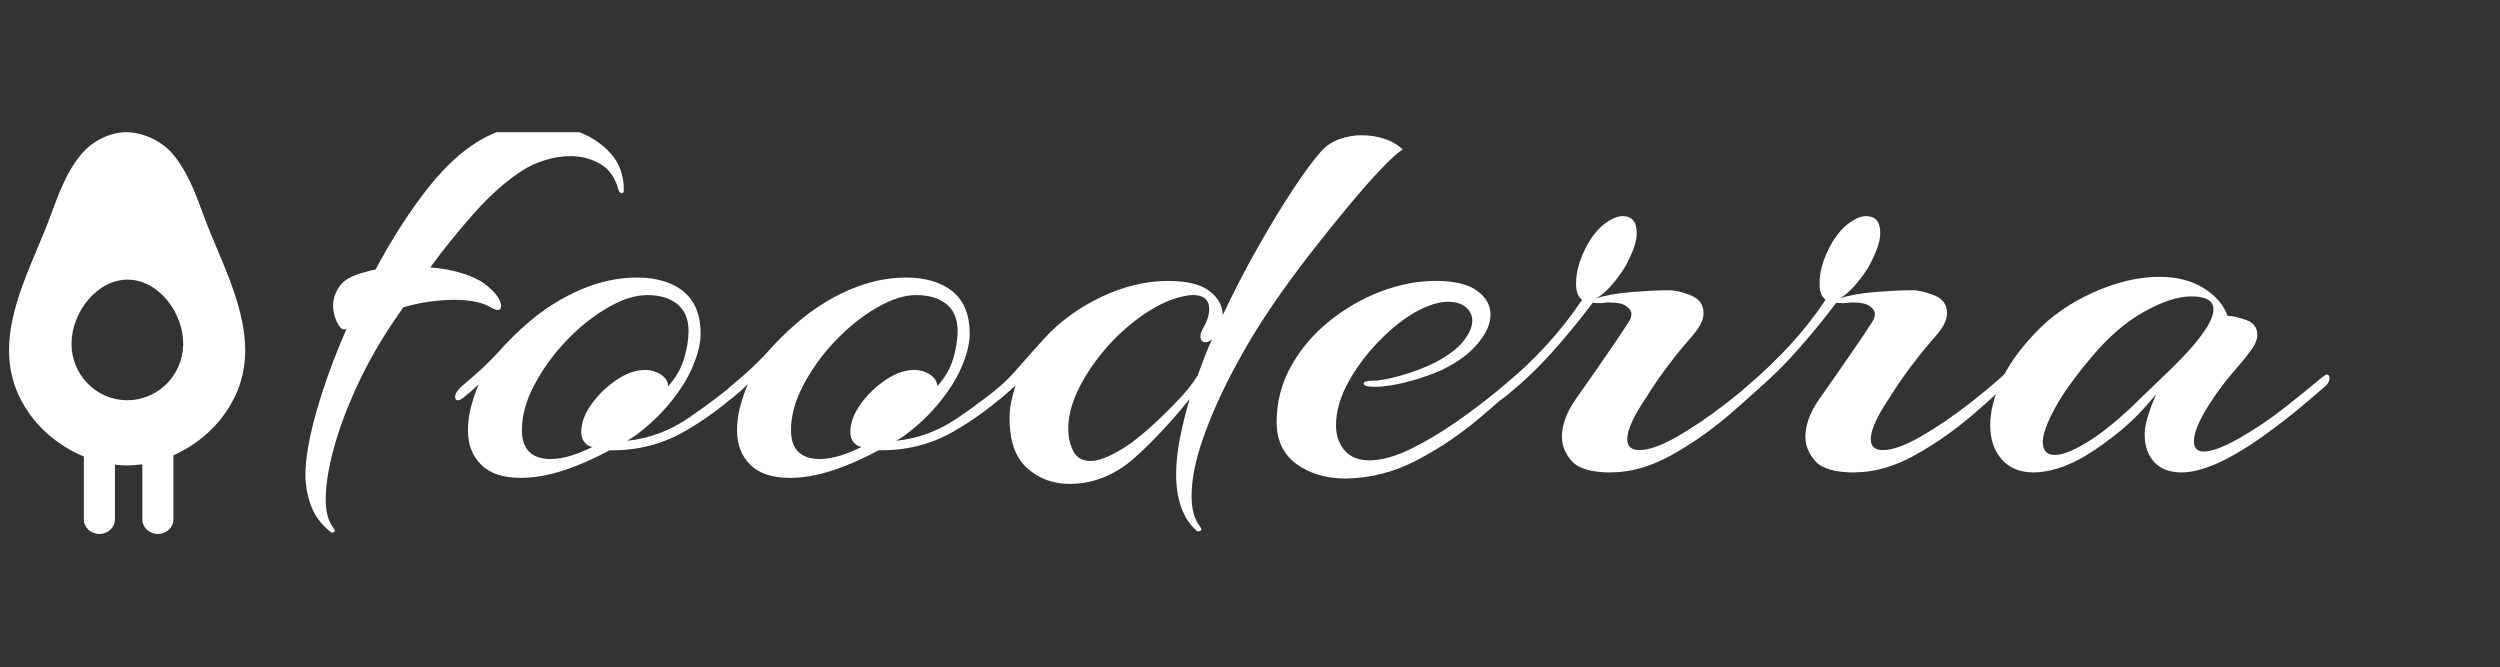 <svg width="221" height="59" viewBox="0 0 221 59" fill="none" xmlns="http://www.w3.org/2000/svg">
<rect x="0" y="0" width="221" height="59" fill="#333333" stroke="none"/>
<g clip-path="url(#clip0_2_1890)">
<g clip-path="url(#clip1_2_1890)">
<path fill-rule="evenodd" clip-rule="evenodd" d="M7.411 40.355C5.452 39.548 3.746 38.187 2.597 36.566C0.729 33.932 0.522 31.21 1.055 28.491C1.499 26.225 2.454 23.965 3.385 21.76C3.542 21.388 3.698 21.018 3.851 20.649C4.101 20.049 4.329 19.434 4.559 18.816C5.23 17.006 5.909 15.176 7.159 13.668C8.164 12.45 9.73 11.688 11.171 11.688C12.612 11.688 14.309 12.45 15.315 13.666C16.565 15.176 17.244 17.005 17.915 18.815C18.145 19.433 18.373 20.048 18.622 20.647C18.776 21.018 18.934 21.39 19.092 21.764C20.022 23.967 20.977 26.227 21.419 28.49C21.952 31.209 21.745 33.932 19.876 36.565C18.776 38.118 17.183 39.432 15.331 40.249V45.915C15.331 46.625 14.716 47.201 13.957 47.201C13.198 47.201 12.583 46.625 12.583 45.915V41.042C12.144 41.105 11.699 41.14 11.249 41.143H11.225C10.868 41.14 10.512 41.117 10.159 41.076V45.915C10.159 46.625 9.544 47.201 8.785 47.201C8.026 47.201 7.411 46.625 7.411 45.915V40.355ZM16.195 30.416C16.217 27.658 14.027 24.737 11.302 24.72C8.575 24.705 6.342 27.601 6.322 30.358C6.303 33.116 8.495 35.365 11.223 35.382C13.945 35.397 16.175 33.174 16.195 30.416Z" fill="white"/>
<path d="M29.205 47.012C28.37 46.335 27.794 45.553 27.477 44.657C27.161 43.762 27 42.879 27 42.004C27 40.533 27.328 38.647 27.985 36.34C28.641 34.036 29.525 31.61 30.638 29.067C30.557 29.106 30.48 29.127 30.399 29.127C30.199 29.127 29.99 28.9 29.773 28.441C29.555 27.984 29.444 27.497 29.444 26.981C29.444 26.426 29.632 25.868 30.011 25.313C30.387 24.758 31.133 24.34 32.246 24.059C32.485 23.979 32.802 23.901 33.202 23.821C34.473 21.436 35.846 19.261 37.317 17.291C38.788 15.324 40.256 13.844 41.728 12.85C42.641 12.215 43.605 11.746 44.62 11.448C45.634 11.149 46.637 11 47.631 11C48.825 11 49.994 11.218 51.149 11.657C52.301 12.095 53.256 12.74 54.011 13.593C54.766 14.45 55.145 15.512 55.145 16.784V16.843C55.145 17.002 55.086 17.082 54.966 17.082C54.847 17.082 54.748 16.984 54.668 16.784C54.39 15.709 53.853 14.945 53.059 14.489C52.263 14.032 51.391 13.802 50.436 13.802C49.681 13.802 48.926 13.922 48.171 14.16C47.416 14.399 46.759 14.698 46.204 15.056C44.775 15.972 43.342 17.231 41.913 18.843C40.483 20.454 39.191 22.054 38.036 23.642C39.111 23.722 40.071 23.901 40.928 24.179C41.781 24.456 42.408 24.755 42.805 25.074C43.36 25.471 43.778 25.889 44.059 26.328C44.217 26.605 44.297 26.844 44.297 27.044C44.297 27.283 44.199 27.402 43.999 27.402C43.879 27.402 43.7 27.342 43.462 27.223C42.745 26.745 41.632 26.507 40.122 26.507C39.486 26.507 38.791 26.557 38.036 26.656C37.281 26.754 36.487 26.924 35.652 27.163L34.876 28.297C33.604 30.165 32.509 32.084 31.596 34.051C30.68 36.018 29.987 37.877 29.51 39.626C29.032 41.375 28.794 42.885 28.794 44.156C28.794 45.269 29.032 46.123 29.51 46.72C29.629 46.878 29.629 46.988 29.51 47.048C29.39 47.108 29.292 47.099 29.211 47.018L29.205 47.012Z" fill="white"/>
<path d="M46.019 42.243C44.47 42.243 43.306 41.855 42.531 41.079C41.755 40.303 41.367 39.3 41.367 38.068C41.367 37.313 41.465 36.575 41.665 35.862C41.862 35.146 42.083 34.51 42.322 33.955C42.044 34.233 41.776 34.483 41.516 34.701C41.259 34.919 41.05 35.089 40.889 35.209C40.731 35.328 40.591 35.388 40.471 35.388C40.313 35.388 40.233 35.289 40.233 35.089C40.233 34.812 40.432 34.492 40.829 34.134C42.22 32.982 43.312 31.959 44.109 31.063C44.903 30.168 45.739 29.344 46.613 28.589C48.084 27.318 49.654 26.324 51.322 25.608C52.991 24.892 54.662 24.534 56.33 24.534C57.998 24.534 59.449 24.951 60.446 25.787C61.439 26.623 61.935 27.855 61.935 29.485C61.935 30.401 61.666 31.451 61.129 32.645C60.592 33.839 59.747 35.071 58.595 36.343C58.118 36.859 57.581 37.366 56.987 37.862C56.39 38.36 55.873 38.727 55.438 38.966C57.384 38.769 59.213 38.083 60.923 36.91C62.633 35.737 64.161 34.576 65.513 33.421C65.713 33.302 65.85 33.242 65.931 33.242C66.131 33.242 66.229 33.34 66.229 33.54C66.229 33.699 66.131 33.878 65.931 34.078C64.221 35.707 62.382 37.08 60.416 38.193C58.449 39.306 56.27 39.843 53.886 39.802C52.495 40.557 51.134 41.154 49.8 41.589C48.469 42.025 47.207 42.246 46.013 42.246L46.019 42.243ZM48.702 40.575C49.257 40.575 49.854 40.476 50.49 40.276C51.125 40.076 51.761 39.819 52.397 39.5C52.158 39.5 51.928 39.381 51.71 39.142C51.492 38.903 51.382 38.587 51.382 38.187C51.382 37.393 51.681 36.578 52.277 35.743C52.874 34.907 53.608 34.194 54.483 33.597C55.357 33 56.211 32.702 57.046 32.702C57.524 32.702 57.971 32.83 58.389 33.09C58.807 33.349 59.034 33.696 59.076 34.134C59.75 33.379 60.219 32.565 60.478 31.69C60.735 30.816 60.866 30.001 60.866 29.246C60.866 28.213 60.538 27.428 59.881 26.891C59.225 26.354 58.342 26.086 57.228 26.086C56.115 26.086 54.972 26.465 53.68 27.22C52.388 27.975 51.176 28.948 50.042 30.141C48.908 31.335 47.974 32.627 47.24 34.018C46.503 35.409 46.136 36.74 46.136 38.014C46.136 39.724 46.989 40.578 48.699 40.578L48.702 40.575Z" fill="white"/>
<path d="M69.807 42.243C68.258 42.243 67.095 41.855 66.319 41.079C65.543 40.303 65.155 39.3 65.155 38.068C65.155 37.313 65.253 36.575 65.453 35.862C65.65 35.146 65.871 34.51 66.11 33.955C65.832 34.233 65.564 34.483 65.304 34.701C65.047 34.919 64.838 35.089 64.677 35.209C64.519 35.328 64.379 35.388 64.26 35.388C64.101 35.388 64.021 35.289 64.021 35.089C64.021 34.812 64.221 34.492 64.618 34.134C66.008 32.982 67.101 31.959 67.897 31.063C68.691 30.168 69.527 29.344 70.401 28.589C71.873 27.318 73.442 26.324 75.111 25.608C76.779 24.892 78.45 24.534 80.118 24.534C81.787 24.534 83.237 24.951 84.234 25.787C85.228 26.623 85.723 27.855 85.723 29.485C85.723 30.401 85.454 31.451 84.917 32.645C84.38 33.839 83.535 35.071 82.383 36.343C81.906 36.859 81.369 37.366 80.775 37.862C80.178 38.36 79.662 38.727 79.226 38.966C81.172 38.769 83.001 38.083 84.711 36.91C86.421 35.737 87.949 34.576 89.301 33.421C89.501 33.302 89.638 33.242 89.719 33.242C89.919 33.242 90.017 33.34 90.017 33.54C90.017 33.699 89.919 33.878 89.719 34.078C88.009 35.707 86.171 37.08 84.204 38.193C82.237 39.306 80.059 39.843 77.674 39.802C76.283 40.557 74.922 41.154 73.588 41.589C72.257 42.025 70.995 42.246 69.801 42.246L69.807 42.243ZM72.49 40.575C73.045 40.575 73.642 40.476 74.278 40.276C74.914 40.076 75.549 39.819 76.185 39.5C75.946 39.5 75.716 39.381 75.499 39.142C75.281 38.903 75.17 38.587 75.17 38.187C75.17 37.393 75.469 36.578 76.066 35.743C76.662 34.907 77.397 34.194 78.271 33.597C79.145 33 79.999 32.702 80.835 32.702C81.312 32.702 81.76 32.83 82.177 33.09C82.595 33.349 82.822 33.696 82.864 34.134C83.538 33.379 84.007 32.565 84.266 31.69C84.523 30.816 84.654 30.001 84.654 29.246C84.654 28.213 84.326 27.428 83.67 26.891C83.013 26.354 82.13 26.086 81.017 26.086C79.903 26.086 78.76 26.465 77.468 27.22C76.176 27.975 74.964 28.948 73.83 30.141C72.696 31.335 71.762 32.627 71.028 34.018C70.291 35.409 69.924 36.74 69.924 38.014C69.924 39.724 70.777 40.578 72.487 40.578L72.49 40.575Z" fill="white"/>
<path d="M105.819 46.952C105.184 46.394 104.715 45.69 104.417 44.836C104.118 43.98 103.969 43.019 103.969 41.944C103.969 40.95 104.08 39.897 104.297 38.784C104.515 37.671 104.805 36.498 105.163 35.265C104.408 36.22 103.563 37.193 102.629 38.187C101.695 39.181 100.812 40.034 99.976 40.751C98.308 42.102 96.496 42.777 94.55 42.777C93.079 42.777 91.829 42.308 90.793 41.374C89.758 40.44 89.244 38.981 89.244 36.993C89.244 36.477 89.295 35.978 89.394 35.504C89.492 35.026 89.62 34.549 89.781 34.075C89.543 34.275 89.313 34.471 89.095 34.671C88.877 34.871 88.668 35.05 88.468 35.209C88.31 35.328 88.152 35.388 87.991 35.388C87.791 35.388 87.692 35.289 87.692 35.089C87.692 34.85 87.892 34.573 88.289 34.254C88.806 33.818 89.394 33.221 90.047 32.466C90.704 31.711 91.429 30.896 92.223 30.022C93.613 28.473 95.311 27.22 97.32 26.265C99.326 25.309 101.304 24.835 103.253 24.835C104.921 24.835 106.145 25.134 106.921 25.73C107.697 26.327 108.085 27.043 108.085 27.876C109.078 25.769 110.12 23.752 111.215 21.824C112.307 19.896 113.34 18.198 114.316 16.727C115.289 15.255 116.094 14.163 116.73 13.447C117.166 12.931 117.715 12.552 118.369 12.313C119.025 12.074 119.691 11.955 120.365 11.955C121.04 11.955 121.696 12.053 122.332 12.253C122.967 12.453 123.526 12.769 124 13.208C123.603 13.447 122.976 14.014 122.123 14.906C121.266 15.801 120.293 16.903 119.201 18.216C118.109 19.529 116.975 20.938 115.802 22.448C114.629 23.958 113.525 25.468 112.492 26.978C111.26 28.765 110.096 30.696 109.004 32.761C107.908 34.83 107.025 36.826 106.351 38.754C105.673 40.682 105.336 42.38 105.336 43.851C105.336 45.045 105.596 45.958 106.112 46.594C106.231 46.752 106.231 46.862 106.112 46.922C105.992 46.982 105.894 46.991 105.813 46.952H105.819ZM96.398 40.751C97.114 40.751 98.066 40.383 99.26 39.646C100.454 38.912 101.922 37.65 103.671 35.859C104.226 35.304 104.673 34.815 105.014 34.4C105.351 33.982 105.64 33.576 105.879 33.176C106.079 32.621 106.276 32.084 106.476 31.568C106.676 31.051 106.894 30.535 107.133 30.019C106.894 30.177 106.715 30.258 106.595 30.258C106.276 30.258 106.118 30.078 106.118 29.72C106.118 29.562 106.178 29.362 106.297 29.123C106.694 28.449 106.894 27.852 106.894 27.336C106.894 26.5 106.416 26.082 105.464 26.082C104.948 26.082 104.253 26.241 103.378 26.56C102.384 26.957 101.361 27.566 100.307 28.377C99.254 29.192 98.281 30.147 97.386 31.239C96.49 32.335 95.777 33.457 95.24 34.609C94.703 35.761 94.434 36.856 94.434 37.889C94.434 38.644 94.583 39.309 94.882 39.885C95.18 40.461 95.688 40.751 96.401 40.751H96.398Z" fill="white"/>
<path d="M118.995 42.303C117.246 42.303 115.784 41.876 114.614 41.023C113.441 40.169 112.856 38.928 112.856 37.295C112.856 35.546 113.274 33.917 114.11 32.407C114.945 30.897 116.056 29.575 117.449 28.441C118.84 27.306 120.359 26.423 122.009 25.788C123.66 25.152 125.298 24.832 126.928 24.832C128.557 24.832 129.769 25.122 130.566 25.698C131.359 26.274 131.759 26.981 131.759 27.814C131.759 28.646 131.392 29.452 130.655 30.348C129.918 31.243 128.856 32.028 127.465 32.702C126.59 33.099 125.588 33.448 124.454 33.747C123.32 34.045 122.338 34.194 121.502 34.194C120.866 34.194 120.547 34.096 120.547 33.896C120.547 33.738 120.825 33.657 121.383 33.657C121.899 33.657 122.705 33.508 123.797 33.21C124.889 32.911 125.952 32.505 126.987 31.986C128.139 31.35 128.954 30.715 129.431 30.079C129.909 29.443 130.148 28.867 130.148 28.351C130.148 27.874 129.96 27.477 129.581 27.157C129.202 26.841 128.676 26.68 128.002 26.68C127.366 26.68 126.65 26.859 125.856 27.217C124.701 27.733 123.519 28.578 122.308 29.751C121.096 30.924 120.09 32.207 119.297 33.597C118.5 34.988 118.103 36.319 118.103 37.594C118.103 38.468 118.351 39.202 118.849 39.799C119.344 40.396 120.09 40.694 121.084 40.694C122.078 40.694 123.311 40.366 124.662 39.709C126.014 39.053 127.384 38.238 128.778 37.265C130.169 36.292 131.461 35.308 132.655 34.314C133.848 33.32 134.8 32.487 135.517 31.81C135.755 31.571 135.934 31.452 136.054 31.452C136.173 31.452 136.233 31.55 136.233 31.75C136.233 32.028 136.113 32.267 135.875 32.467C134.365 33.857 132.723 35.308 130.956 36.818C129.187 38.328 127.301 39.611 125.292 40.664C123.284 41.718 121.189 42.264 119.001 42.303H118.995Z" fill="white"/>
<path d="M142.428 41.766C140.718 41.766 139.566 41.437 138.969 40.781C138.373 40.124 138.074 39.399 138.074 38.605C138.074 37.573 138.471 36.48 139.268 35.325C139.745 34.651 140.283 33.884 140.876 33.03C141.473 32.177 142.028 31.371 142.545 30.616C143.061 29.861 143.419 29.324 143.619 29.008C143.897 28.611 144.067 28.342 144.126 28.202C144.186 28.064 144.216 27.915 144.216 27.754C144.216 27.515 144.067 27.288 143.768 27.068C143.47 26.85 142.983 26.739 142.306 26.739C142.106 26.739 141.939 26.748 141.799 26.769C141.658 26.79 141.509 26.799 141.351 26.799C141.032 26.799 140.853 26.778 140.814 26.739L140.635 26.978C139.522 28.449 138.328 29.891 137.057 31.299C135.785 32.711 134.394 34.012 132.881 35.206C132.723 35.325 132.604 35.385 132.523 35.385C132.365 35.385 132.285 35.304 132.285 35.146C132.285 34.83 132.523 34.472 133.001 34.072C134.233 33.039 135.445 31.875 136.639 30.583C137.832 29.291 138.904 27.93 139.859 26.498C139.501 26.259 139.322 25.781 139.322 25.068C139.322 23.994 139.659 22.842 140.336 21.609C140.814 20.774 141.339 20.15 141.915 19.732C142.491 19.314 142.998 19.105 143.434 19.105C144.27 19.105 144.687 19.604 144.687 20.595C144.687 21.23 144.449 22.024 143.971 22.979C143.771 23.457 143.383 24.062 142.807 24.797C142.231 25.534 141.664 26.059 141.109 26.375C141.945 26.098 143.007 25.91 144.3 25.808C145.592 25.71 146.675 25.659 147.549 25.659C148.066 25.659 148.701 25.808 149.456 26.107C150.211 26.405 150.591 26.933 150.591 27.686C150.591 28.202 150.352 28.76 149.874 29.354C149.755 29.512 149.436 29.891 148.919 30.488C148.403 31.085 147.836 31.801 147.221 32.633C146.603 33.469 146.039 34.302 145.523 35.137C145.007 35.892 144.598 36.588 144.3 37.223C144.001 37.859 143.852 38.396 143.852 38.832C143.852 39.468 144.21 39.787 144.926 39.787C145.762 39.787 146.872 39.39 148.266 38.593C149.656 37.799 151.158 36.776 152.766 35.522C154.375 34.269 155.855 32.968 157.207 31.616C157.365 31.458 157.505 31.377 157.625 31.377C157.783 31.377 157.863 31.476 157.863 31.675C157.863 31.914 157.765 32.132 157.565 32.332C156.174 33.723 154.634 35.143 152.945 36.597C151.256 38.047 149.507 39.271 147.699 40.264C145.89 41.258 144.129 41.757 142.422 41.757L142.428 41.766Z" fill="white"/>
<path d="M163.951 41.766C162.241 41.766 161.089 41.437 160.493 40.781C159.896 40.124 159.597 39.399 159.597 38.605C159.597 37.573 159.994 36.48 160.791 35.325C161.269 34.651 161.806 33.884 162.4 33.03C162.996 32.177 163.552 31.371 164.068 30.616C164.584 29.861 164.942 29.324 165.142 29.008C165.42 28.611 165.59 28.342 165.65 28.202C165.709 28.064 165.739 27.915 165.739 27.754C165.739 27.515 165.59 27.288 165.291 27.068C164.993 26.85 164.507 26.739 163.832 26.739C163.632 26.739 163.465 26.748 163.325 26.769C163.184 26.79 163.035 26.799 162.877 26.799C162.558 26.799 162.379 26.778 162.34 26.739L162.161 26.978C161.048 28.449 159.854 29.891 158.583 31.299C157.311 32.711 155.921 34.012 154.408 35.206C154.249 35.325 154.13 35.385 154.049 35.385C153.891 35.385 153.811 35.304 153.811 35.146C153.811 34.83 154.049 34.472 154.527 34.072C155.759 33.039 156.971 31.875 158.165 30.583C159.359 29.291 160.43 27.93 161.385 26.498C161.027 26.259 160.848 25.781 160.848 25.068C160.848 23.994 161.185 22.842 161.862 21.609C162.34 20.774 162.865 20.15 163.441 19.732C164.017 19.314 164.524 19.105 164.96 19.105C165.796 19.105 166.214 19.604 166.214 20.595C166.214 21.23 165.975 22.024 165.497 22.979C165.297 23.457 164.909 24.062 164.333 24.797C163.757 25.534 163.19 26.059 162.635 26.375C163.471 26.098 164.533 25.91 165.826 25.808C167.118 25.71 168.201 25.659 169.076 25.659C169.592 25.659 170.228 25.808 170.983 26.107C171.738 26.405 172.117 26.933 172.117 27.686C172.117 28.202 171.878 28.76 171.4 29.354C171.281 29.512 170.962 29.891 170.445 30.488C169.929 31.085 169.362 31.801 168.747 32.633C168.13 33.469 167.566 34.302 167.049 35.137C166.533 35.892 166.124 36.588 165.826 37.223C165.527 37.859 165.378 38.396 165.378 38.832C165.378 39.468 165.736 39.787 166.452 39.787C167.288 39.787 168.398 39.39 169.792 38.593C171.183 37.799 172.684 36.776 174.292 35.522C175.901 34.269 177.381 32.968 178.733 31.616C178.891 31.458 179.031 31.377 179.151 31.377C179.309 31.377 179.389 31.476 179.389 31.675C179.389 31.914 179.291 32.132 179.091 32.332C177.7 33.723 176.16 35.143 174.471 36.597C172.782 38.047 171.033 39.271 169.225 40.264C167.416 41.258 165.656 41.757 163.948 41.757L163.951 41.766Z" fill="white"/>
<path d="M179.81 41.766C178.578 41.766 177.623 41.377 176.948 40.602C176.274 39.826 175.934 38.823 175.934 37.59C175.934 36.438 176.241 35.167 176.859 33.773C177.474 32.383 178.458 30.971 179.81 29.542C181.201 28.032 182.929 26.808 184.997 25.874C187.062 24.94 189.032 24.471 190.9 24.471C192.41 24.471 193.702 24.799 194.777 25.456C195.851 26.113 196.564 26.936 196.922 27.93C197.358 27.93 197.907 28.049 198.561 28.288C199.217 28.527 199.546 28.966 199.546 29.601C199.546 30.04 199.328 30.535 198.889 31.093C198.612 31.49 198.122 32.087 197.43 32.881C196.734 33.678 196.087 34.531 195.493 35.445C195.015 36.161 194.636 36.826 194.359 37.441C194.081 38.059 193.941 38.584 193.941 39.02C193.941 39.617 194.24 39.915 194.836 39.915C195.511 39.915 196.526 39.539 197.877 38.781C199.349 37.946 200.76 36.993 202.112 35.919C203.464 34.845 204.518 33.991 205.273 33.356C205.473 33.197 205.61 33.117 205.69 33.117C205.849 33.117 205.929 33.215 205.929 33.415C205.929 33.654 205.831 33.872 205.631 34.072C205.273 34.391 204.577 34.988 203.545 35.859C202.509 36.734 201.327 37.647 199.996 38.602C198.665 39.557 197.361 40.33 196.09 40.927C195.454 41.204 194.866 41.413 194.332 41.554C193.795 41.694 193.308 41.763 192.87 41.763C191.795 41.763 190.981 41.455 190.426 40.837C189.867 40.223 189.59 39.417 189.59 38.423C189.59 38.026 189.65 37.608 189.769 37.17C189.888 36.734 190.029 36.295 190.187 35.856L190.605 34.842C189.572 36.113 188.536 37.178 187.504 38.032C186.471 38.889 185.436 39.632 184.403 40.267C183.529 40.784 182.705 41.163 181.929 41.401C181.153 41.64 180.449 41.76 179.813 41.76L179.81 41.766ZM181.658 40.217C182.374 40.217 183.406 39.79 184.758 38.933C186.11 38.08 187.68 36.758 189.468 34.967C189.706 34.728 190.154 34.302 190.811 33.684C191.467 33.069 192.171 32.371 192.926 31.598C193.681 30.822 194.329 30.049 194.863 29.273C195.397 28.497 195.669 27.852 195.669 27.336C195.669 26.581 195.013 26.202 193.702 26.202C192.547 26.202 191.169 26.65 189.557 27.545C187.946 28.44 186.406 29.762 184.937 31.511C183.427 33.299 182.323 34.842 181.628 36.131C180.932 37.423 180.583 38.408 180.583 39.083C180.583 39.838 180.941 40.217 181.658 40.217Z" fill="white"/>
</g>
</g>
<defs>
<clipPath id="clip0_2_1890">
<rect width="220" height="58" fill="white" transform="translate(0.8 0.6)"/>
</clipPath>
<clipPath id="clip1_2_1890">
<rect width="220" height="35.825" fill="white" transform="translate(0.8 11.688)"/>
</clipPath>
</defs>
</svg>
